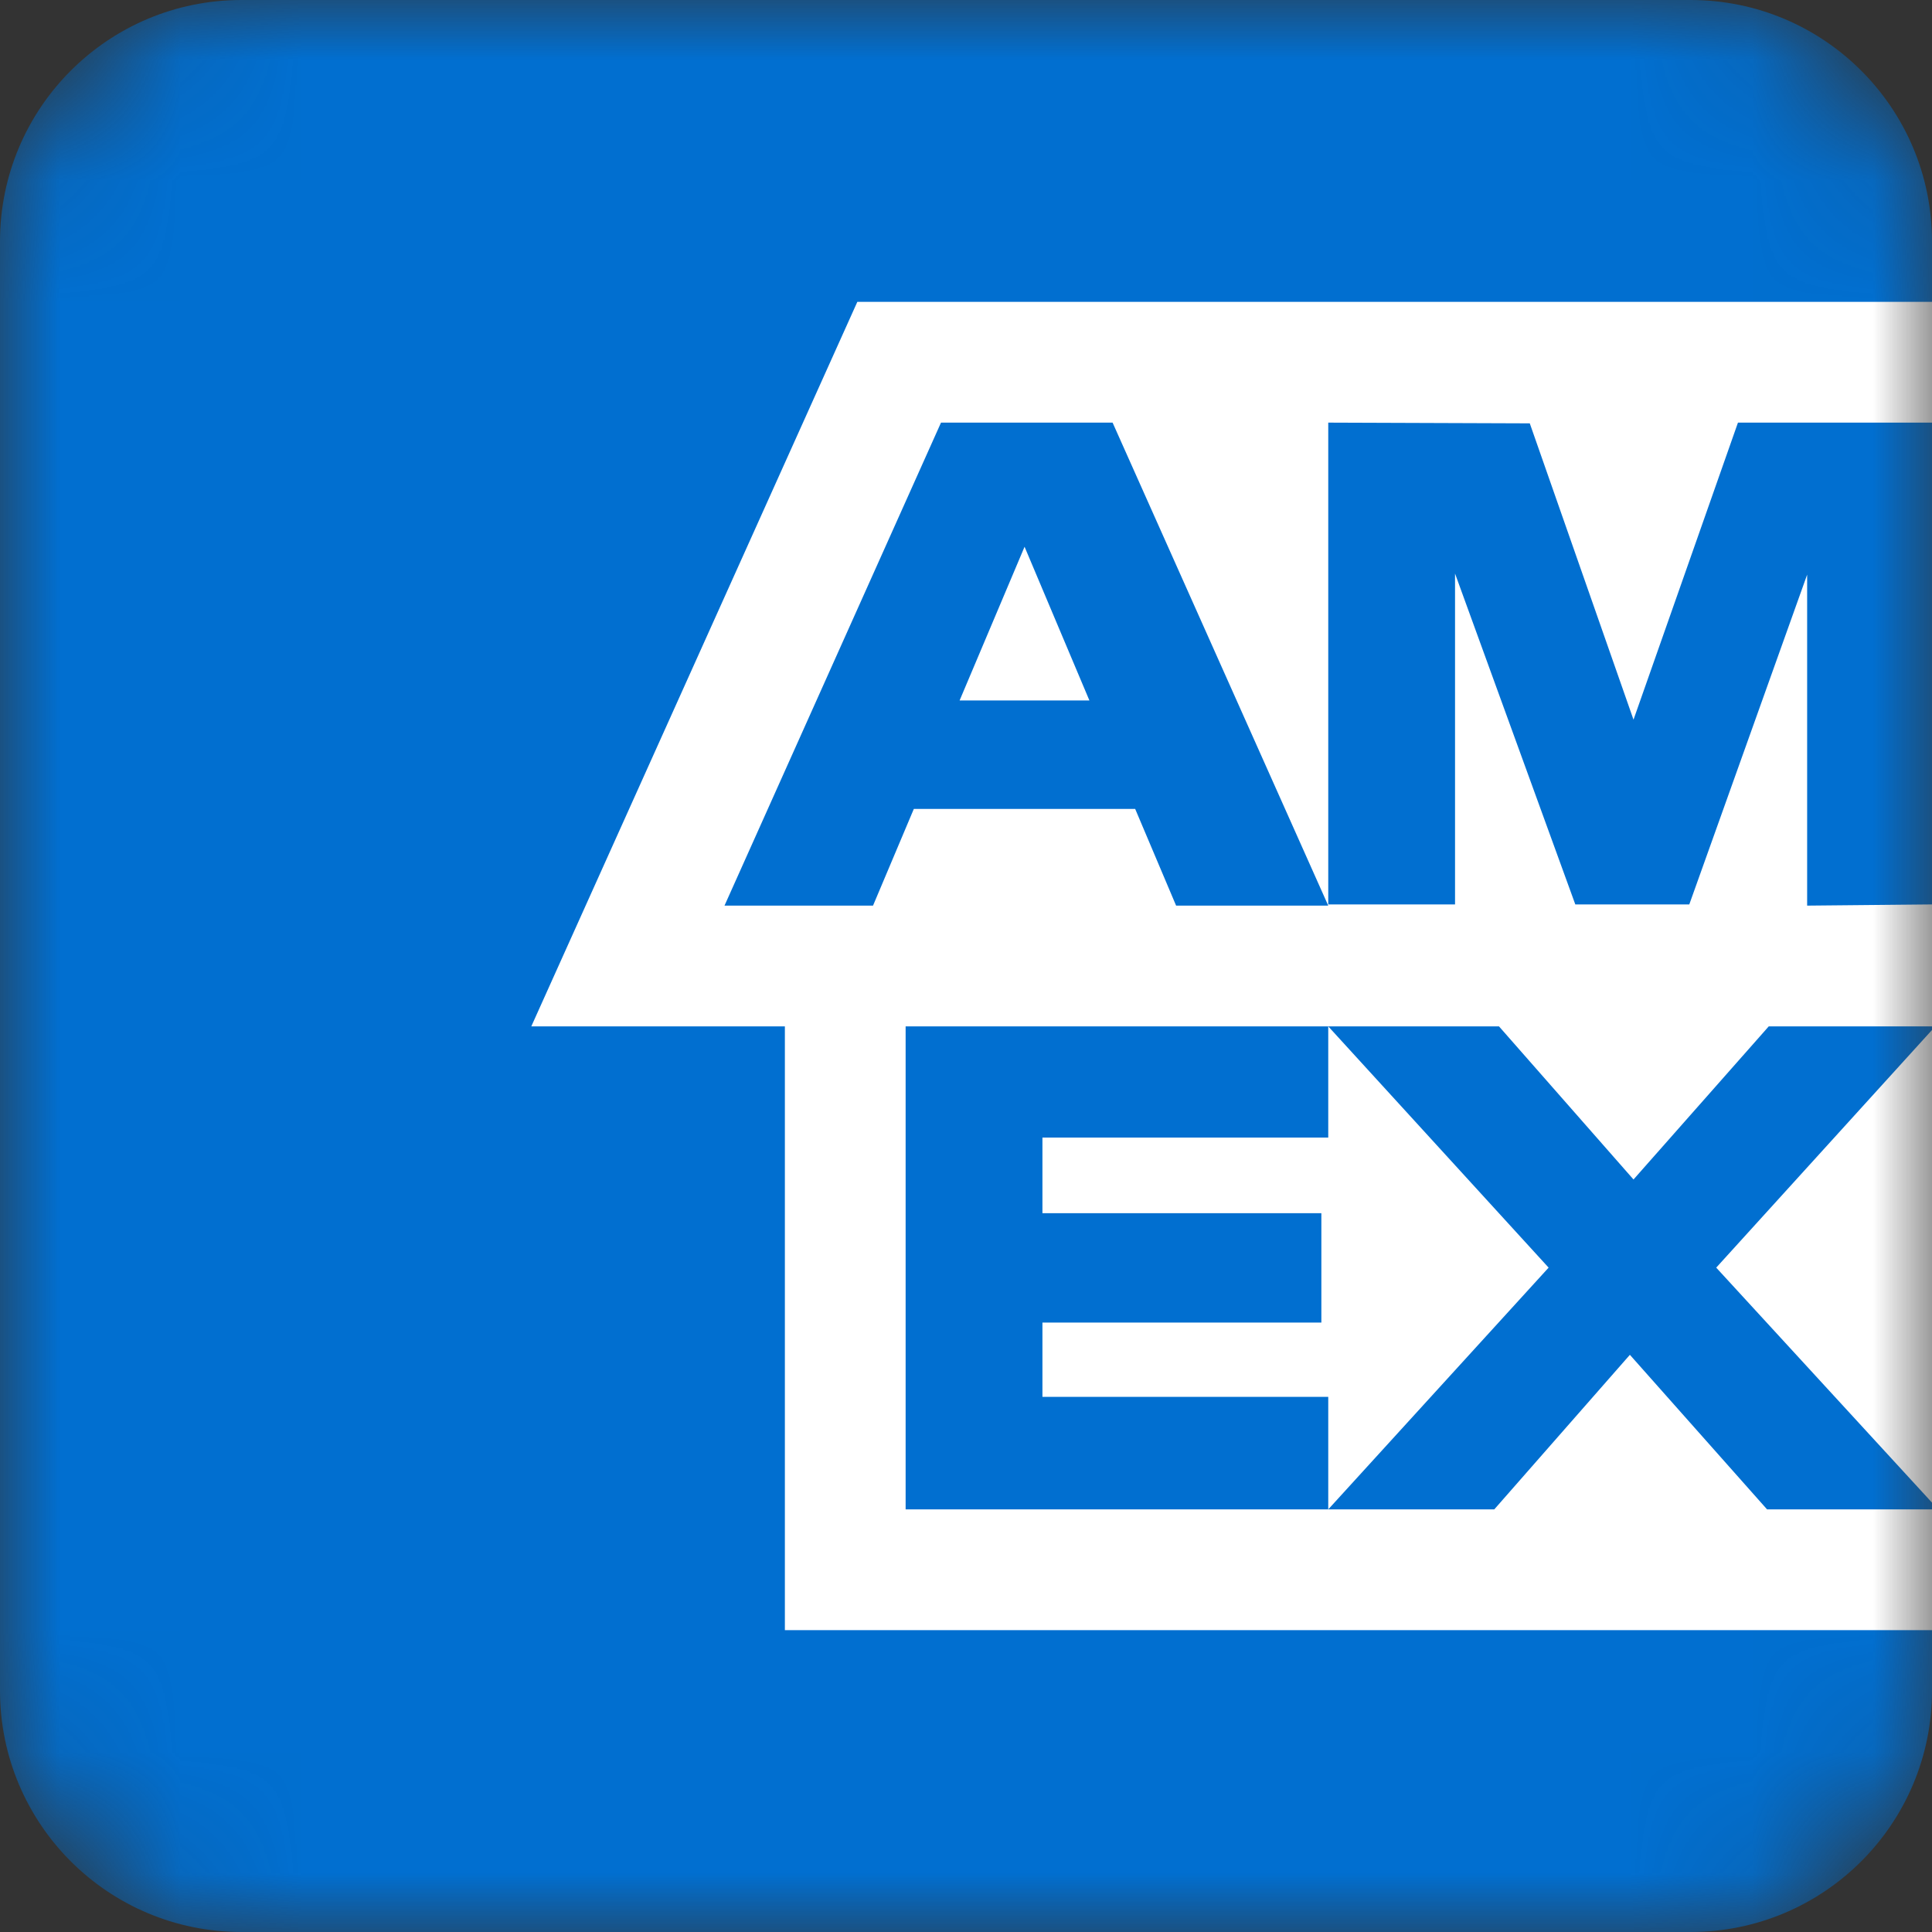 <svg width="16" height="16" viewBox="0 0 16 16" fill="none" xmlns="http://www.w3.org/2000/svg">
<rect x="0" y="0" width="16" height="16" fill="#333333" stroke="none"/>
<g clip-path="url(#clip0_5_2275)">
<mask id="mask0_5_2275" style="mask-type:luminance" maskUnits="userSpaceOnUse" x="0" y="0" width="16" height="16">
<path d="M14 0H2C0.895 0 0 0.895 0 2V14C0 15.105 0.895 16 2 16H14C15.105 16 16 15.105 16 14V2C16 0.895 15.105 0 14 0Z" fill="white"/>
</mask>
<g mask="url(#mask0_5_2275)">
<path d="M14 0H2C0.895 0 0 0.895 0 2V14C0 15.105 0.895 16 2 16H14C15.105 16 16 15.105 16 14V2C16 0.895 15.105 0 14 0Z" fill="#016FD0"/>
<path d="M7.1 2.5H16V13.5H6.5V8.5H4.4L7.1 2.5Z" fill="white"/>
<path fill-rule="evenodd" clip-rule="evenodd" d="M7.793 3.5L6 7.5H7.23L7.568 6.699H9.401L9.74 7.5H11L9.214 3.5H7.793ZM7.947 5.801L8.485 4.528L9.022 5.801H7.947ZM7.5 8.5V12.5H12.375L13.498 11.22L14.634 12.5H16V12.444L14.213 10.498L16 8.53V8.5H14.648L13.528 9.768L12.414 8.5H7.5ZM11 8.5L12.825 10.498L11 12.5V11.568H8.633V10.953H10.943V10.047H8.633V9.421H11V8.5ZM11 3.5V7.49H12.05V4.75L13.046 7.49H13.99L14.966 4.759V7.5L16 7.49V3.5H14.393L13.528 5.96L12.669 3.506L11 3.5Z" fill="#016FD0"/>
</g>
</g>
<defs>
<clipPath id="clip0_5_2275">
<rect width="16" height="16" fill="white"/>
</clipPath>
</defs>
</svg>
